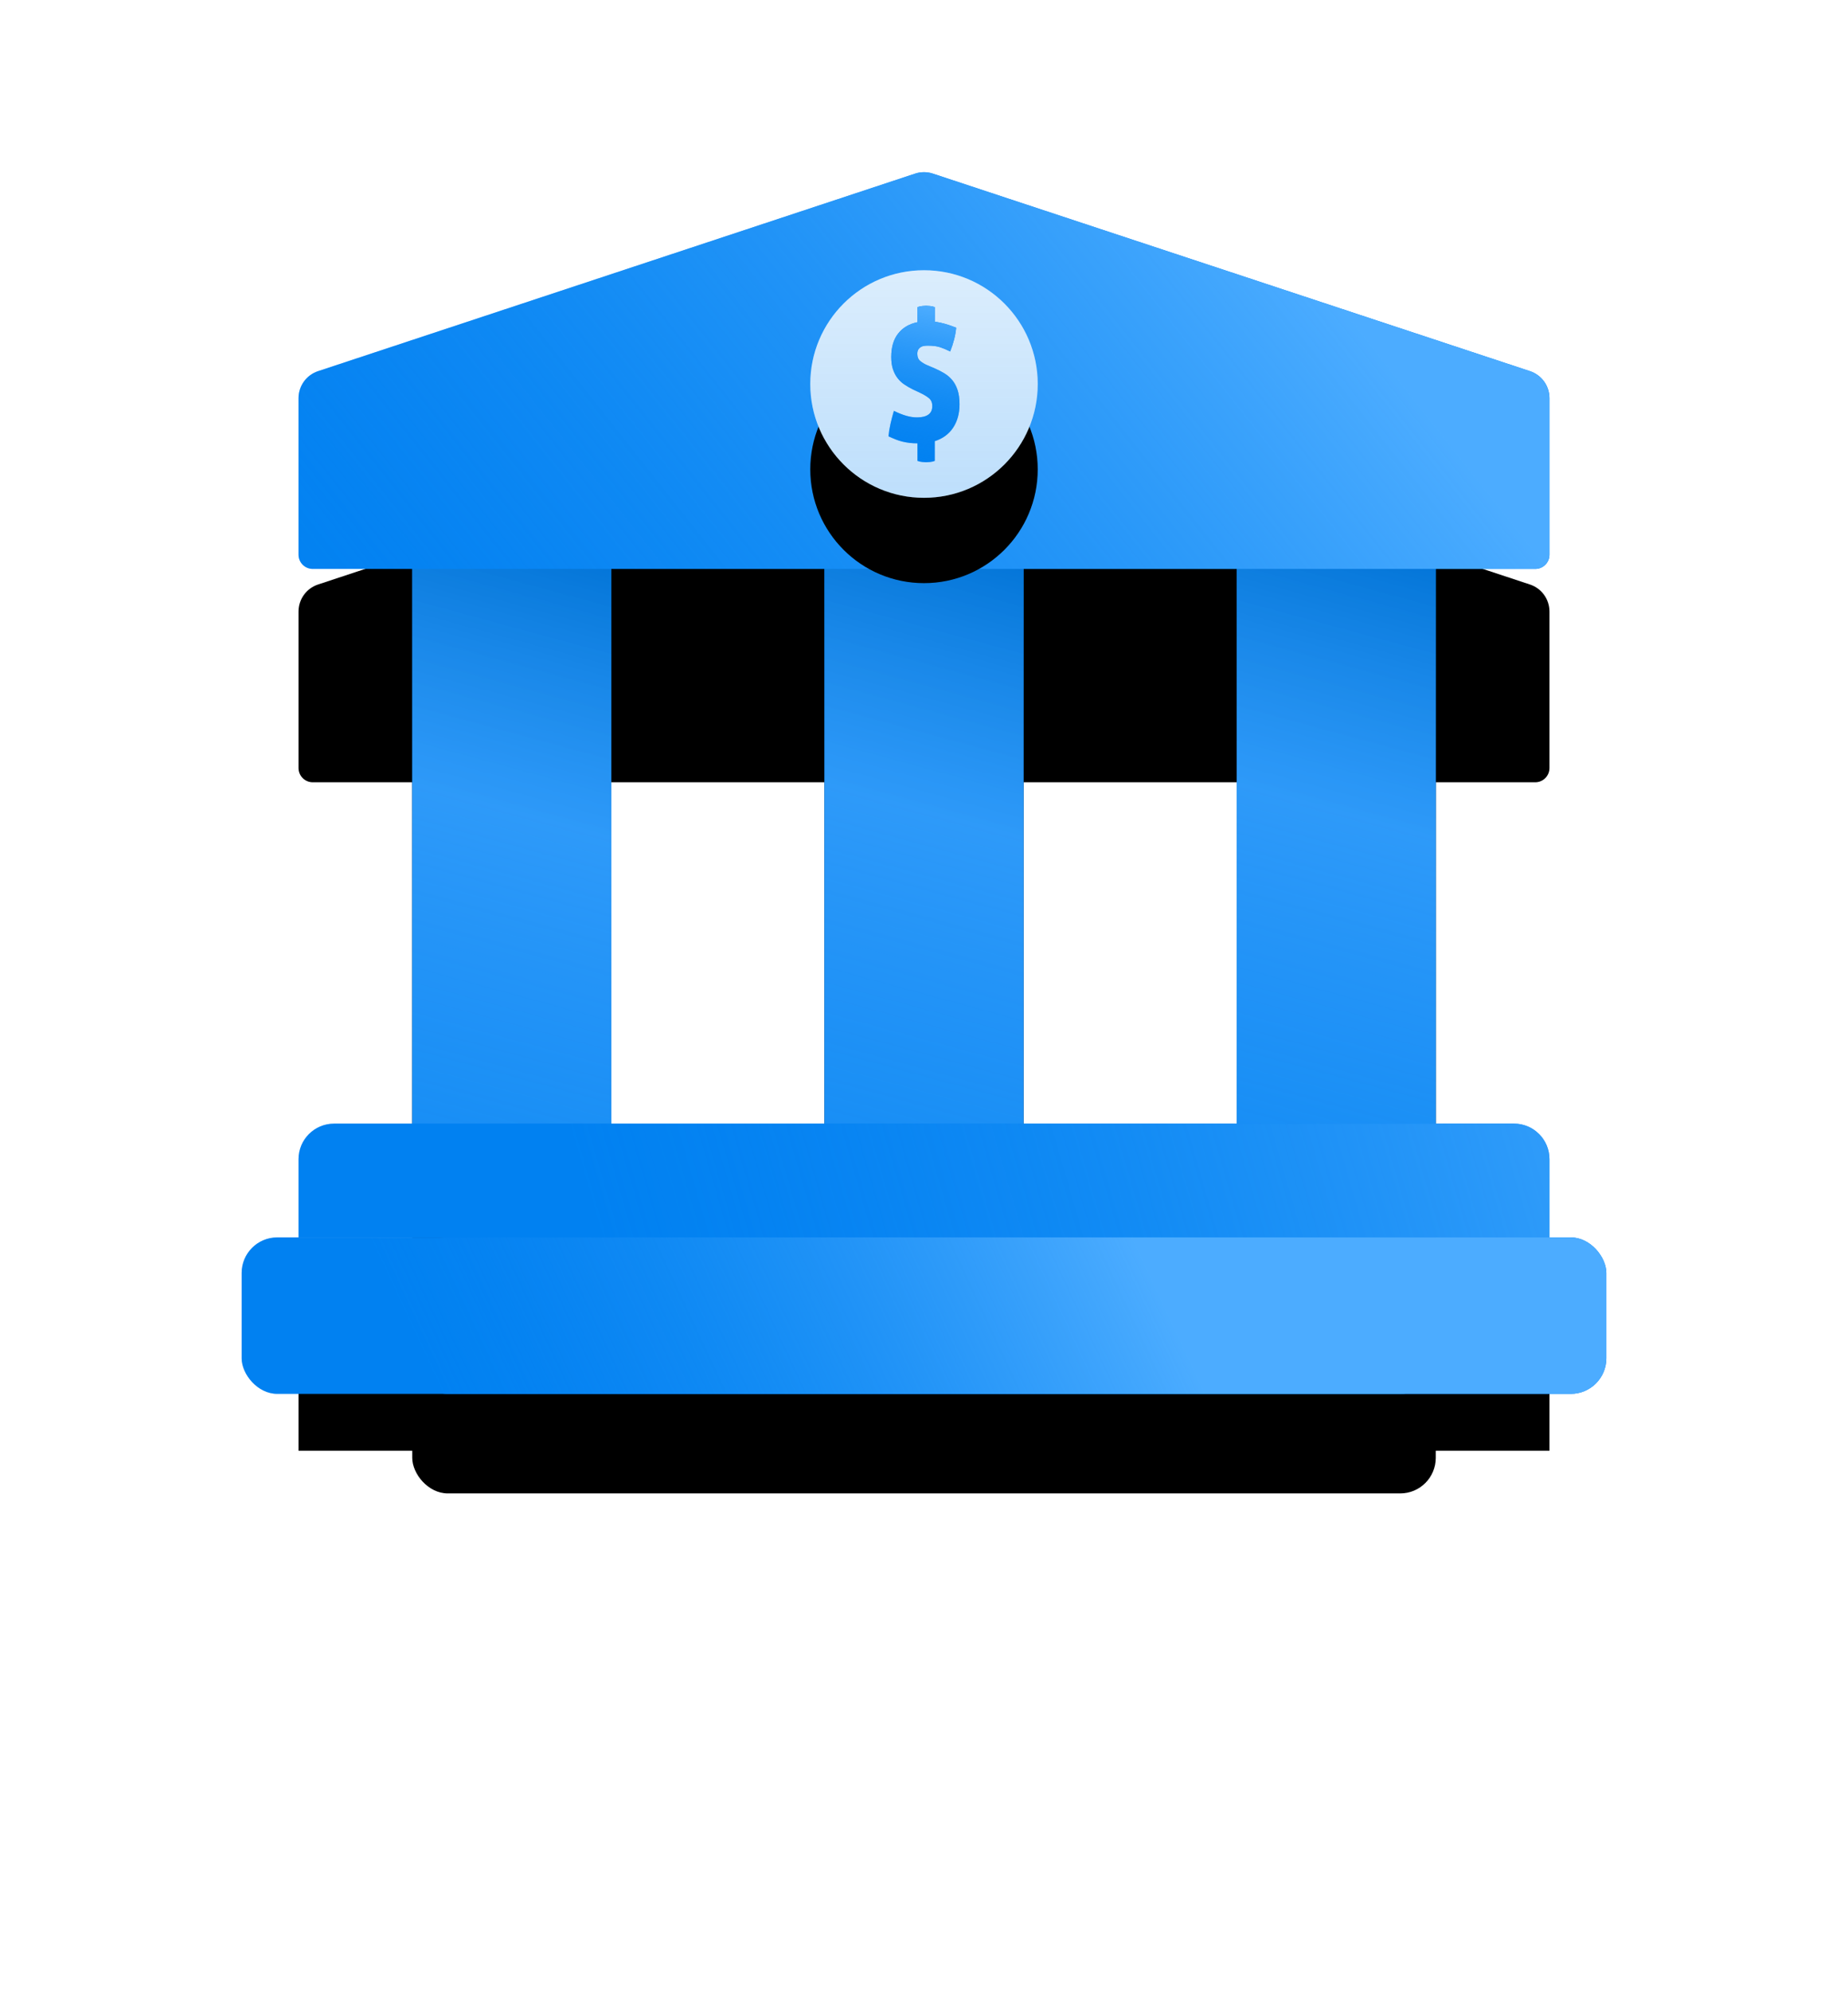 <?xml version="1.0" encoding="UTF-8"?>
<svg width="130px" height="140px" viewBox="0 0 130 140" version="1.1" xmlns="http://www.w3.org/2000/svg" xmlns:xlink="http://www.w3.org/1999/xlink">
    <!-- Generator: Sketch 57.1 (83088) - https://sketch.com -->
    <title>used/C1_ACH</title>
    <desc>Created with Sketch.</desc>
    <defs>
        <path d="M65.628,12.208 L107.628,26.096 C108.447,26.367 109,27.133 109,27.995 L109,39 C109,39.552 108.552,40 108,40 L22,40 C21.448,40 21,39.552 21,39 L21,27.995 C21,27.133 21.553,26.367 22.372,26.096 L64.372,12.208 C64.78,12.073 65.22,12.073 65.628,12.208 Z" id="path-1"></path>
        <filter x="-25.0%" y="-38.5%" width="150.0%" height="256.4%" filterUnits="objectBoundingBox" id="filter-2">
            <feMorphology radius="2" operator="erode" in="SourceAlpha" result="shadowSpreadOuter1"></feMorphology>
            <feOffset dx="0" dy="4" in="shadowSpreadOuter1" result="shadowOffsetOuter1"></feOffset>
            <feGaussianBlur stdDeviation="1" in="shadowOffsetOuter1" result="shadowBlurOuter1"></feGaussianBlur>
            <feColorMatrix values="0 0 0 0 0.846   0 0 0 0 0.846   0 0 0 0 0.846  0 0 0 0.2 0" type="matrix" in="shadowBlurOuter1" result="shadowMatrixOuter1"></feColorMatrix>
            <feMorphology radius="5" operator="erode" in="SourceAlpha" result="shadowSpreadOuter2"></feMorphology>
            <feOffset dx="0" dy="11" in="shadowSpreadOuter2" result="shadowOffsetOuter2"></feOffset>
            <feGaussianBlur stdDeviation="8.5" in="shadowOffsetOuter2" result="shadowBlurOuter2"></feGaussianBlur>
            <feColorMatrix values="0 0 0 0 0.384   0 0 0 0 0.384   0 0 0 0 0.384  0 0 0 0.65 0" type="matrix" in="shadowBlurOuter2" result="shadowMatrixOuter2"></feColorMatrix>
            <feMerge>
                <feMergeNode in="shadowMatrixOuter1"></feMergeNode>
                <feMergeNode in="shadowMatrixOuter2"></feMergeNode>
            </feMerge>
        </filter>
        <linearGradient x1="54.594%" y1="12.929%" x2="40.836%" y2="196.196%" id="linearGradient-3">
            <stop stop-color="#0072D5" offset="0%"></stop>
            <stop stop-color="#39A0FB" stop-opacity="0.804" offset="21.974%"></stop>
            <stop stop-color="#0181F1" stop-opacity="0.257" offset="100%"></stop>
        </linearGradient>
        <rect id="path-4" x="29" y="30" width="14" height="51"></rect>
        <filter x="-157.1%" y="-21.6%" width="414.3%" height="186.3%" filterUnits="objectBoundingBox" id="filter-5">
            <feMorphology radius="2" operator="erode" in="SourceAlpha" result="shadowSpreadOuter1"></feMorphology>
            <feOffset dx="0" dy="4" in="shadowSpreadOuter1" result="shadowOffsetOuter1"></feOffset>
            <feGaussianBlur stdDeviation="1" in="shadowOffsetOuter1" result="shadowBlurOuter1"></feGaussianBlur>
            <feColorMatrix values="0 0 0 0 0.116   0 0 0 0 0.398   0 0 0 0 0.834  0 0 0 0.163 0" type="matrix" in="shadowBlurOuter1" result="shadowMatrixOuter1"></feColorMatrix>
            <feMorphology radius="5" operator="erode" in="SourceAlpha" result="shadowSpreadOuter2"></feMorphology>
            <feOffset dx="0" dy="11" in="shadowSpreadOuter2" result="shadowOffsetOuter2"></feOffset>
            <feGaussianBlur stdDeviation="8.5" in="shadowOffsetOuter2" result="shadowBlurOuter2"></feGaussianBlur>
            <feColorMatrix values="0 0 0 0 0   0 0 0 0 0.213   0 0 0 0 0.4  0 0 0 0.53 0" type="matrix" in="shadowBlurOuter2" result="shadowMatrixOuter2"></feColorMatrix>
            <feMerge>
                <feMergeNode in="shadowMatrixOuter1"></feMergeNode>
                <feMergeNode in="shadowMatrixOuter2"></feMergeNode>
            </feMerge>
        </filter>
        <rect id="path-6" x="58" y="30" width="14" height="51"></rect>
        <filter x="-157.1%" y="-21.6%" width="414.3%" height="186.3%" filterUnits="objectBoundingBox" id="filter-7">
            <feMorphology radius="2" operator="erode" in="SourceAlpha" result="shadowSpreadOuter1"></feMorphology>
            <feOffset dx="0" dy="4" in="shadowSpreadOuter1" result="shadowOffsetOuter1"></feOffset>
            <feGaussianBlur stdDeviation="1" in="shadowOffsetOuter1" result="shadowBlurOuter1"></feGaussianBlur>
            <feColorMatrix values="0 0 0 0 0.116   0 0 0 0 0.398   0 0 0 0 0.834  0 0 0 0.163 0" type="matrix" in="shadowBlurOuter1" result="shadowMatrixOuter1"></feColorMatrix>
            <feMorphology radius="5" operator="erode" in="SourceAlpha" result="shadowSpreadOuter2"></feMorphology>
            <feOffset dx="0" dy="11" in="shadowSpreadOuter2" result="shadowOffsetOuter2"></feOffset>
            <feGaussianBlur stdDeviation="8.5" in="shadowOffsetOuter2" result="shadowBlurOuter2"></feGaussianBlur>
            <feColorMatrix values="0 0 0 0 0   0 0 0 0 0.213   0 0 0 0 0.4  0 0 0 0.53 0" type="matrix" in="shadowBlurOuter2" result="shadowMatrixOuter2"></feColorMatrix>
            <feMerge>
                <feMergeNode in="shadowMatrixOuter1"></feMergeNode>
                <feMergeNode in="shadowMatrixOuter2"></feMergeNode>
            </feMerge>
        </filter>
        <rect id="path-8" x="87" y="30" width="14" height="51"></rect>
        <filter x="-157.1%" y="-21.6%" width="414.3%" height="186.3%" filterUnits="objectBoundingBox" id="filter-9">
            <feMorphology radius="2" operator="erode" in="SourceAlpha" result="shadowSpreadOuter1"></feMorphology>
            <feOffset dx="0" dy="4" in="shadowSpreadOuter1" result="shadowOffsetOuter1"></feOffset>
            <feGaussianBlur stdDeviation="1" in="shadowOffsetOuter1" result="shadowBlurOuter1"></feGaussianBlur>
            <feColorMatrix values="0 0 0 0 0.116   0 0 0 0 0.398   0 0 0 0 0.834  0 0 0 0.163 0" type="matrix" in="shadowBlurOuter1" result="shadowMatrixOuter1"></feColorMatrix>
            <feMorphology radius="5" operator="erode" in="SourceAlpha" result="shadowSpreadOuter2"></feMorphology>
            <feOffset dx="0" dy="11" in="shadowSpreadOuter2" result="shadowOffsetOuter2"></feOffset>
            <feGaussianBlur stdDeviation="8.5" in="shadowOffsetOuter2" result="shadowBlurOuter2"></feGaussianBlur>
            <feColorMatrix values="0 0 0 0 0   0 0 0 0 0.213   0 0 0 0 0.4  0 0 0 0.53 0" type="matrix" in="shadowBlurOuter2" result="shadowMatrixOuter2"></feColorMatrix>
            <feMerge>
                <feMergeNode in="shadowMatrixOuter1"></feMergeNode>
                <feMergeNode in="shadowMatrixOuter2"></feMergeNode>
            </feMerge>
        </filter>
        <linearGradient x1="126.949%" y1="47.848%" x2="22.556%" y2="50.628%" id="linearGradient-10">
            <stop stop-color="#4CACFF" offset="0%"></stop>
            <stop stop-color="#0181F1" stop-opacity="0.257" offset="100%"></stop>
        </linearGradient>
        <path d="M23.5,79 L106.5,79 C107.881,79 109,80.119 109,81.5 L109,87 L109,87 L21,87 L21,81.5 C21,80.119 22.119,79 23.5,79 Z" id="path-11"></path>
        <filter x="-29.5%" y="-187.5%" width="139.8%" height="650.0%" filterUnits="objectBoundingBox" id="filter-12">
            <feMorphology radius="2" operator="erode" in="SourceAlpha" result="shadowSpreadOuter1"></feMorphology>
            <feOffset dx="0" dy="4" in="shadowSpreadOuter1" result="shadowOffsetOuter1"></feOffset>
            <feGaussianBlur stdDeviation="1" in="shadowOffsetOuter1" result="shadowBlurOuter1"></feGaussianBlur>
            <feColorMatrix values="0 0 0 0 0.846   0 0 0 0 0.846   0 0 0 0 0.846  0 0 0 0.2 0" type="matrix" in="shadowBlurOuter1" result="shadowMatrixOuter1"></feColorMatrix>
            <feMorphology radius="5" operator="erode" in="SourceAlpha" result="shadowSpreadOuter2"></feMorphology>
            <feOffset dx="0" dy="11" in="shadowSpreadOuter2" result="shadowOffsetOuter2"></feOffset>
            <feGaussianBlur stdDeviation="8.5" in="shadowOffsetOuter2" result="shadowBlurOuter2"></feGaussianBlur>
            <feColorMatrix values="0 0 0 0 0.384   0 0 0 0 0.384   0 0 0 0 0.384  0 0 0 0.65 0" type="matrix" in="shadowBlurOuter2" result="shadowMatrixOuter2"></feColorMatrix>
            <feMerge>
                <feMergeNode in="shadowMatrixOuter1"></feMergeNode>
                <feMergeNode in="shadowMatrixOuter2"></feMergeNode>
            </feMerge>
        </filter>
        <linearGradient x1="67.743%" y1="47.859%" x2="12.587%" y2="53.023%" id="linearGradient-13">
            <stop stop-color="#4CACFF" offset="0%"></stop>
            <stop stop-color="#0181F1" stop-opacity="0.257" offset="100%"></stop>
        </linearGradient>
        <rect id="path-14" x="29" y="87" width="72" height="11" rx="2.5"></rect>
        <filter x="-37.5%" y="-218.2%" width="175.0%" height="590.9%" filterUnits="objectBoundingBox" id="filter-15">
            <feMorphology radius="2" operator="erode" in="SourceAlpha" result="shadowSpreadOuter1"></feMorphology>
            <feOffset dx="0" dy="4" in="shadowSpreadOuter1" result="shadowOffsetOuter1"></feOffset>
            <feGaussianBlur stdDeviation="1" in="shadowOffsetOuter1" result="shadowBlurOuter1"></feGaussianBlur>
            <feColorMatrix values="0 0 0 0 0.846   0 0 0 0 0.846   0 0 0 0 0.846  0 0 0 0.2 0" type="matrix" in="shadowBlurOuter1" result="shadowMatrixOuter1"></feColorMatrix>
            <feOffset dx="0" dy="3" in="SourceAlpha" result="shadowOffsetOuter2"></feOffset>
            <feGaussianBlur stdDeviation="8.5" in="shadowOffsetOuter2" result="shadowBlurOuter2"></feGaussianBlur>
            <feColorMatrix values="0 0 0 0 0.384   0 0 0 0 0.384   0 0 0 0 0.384  0 0 0 0.65 0" type="matrix" in="shadowBlurOuter2" result="shadowMatrixOuter2"></feColorMatrix>
            <feMerge>
                <feMergeNode in="shadowMatrixOuter1"></feMergeNode>
                <feMergeNode in="shadowMatrixOuter2"></feMergeNode>
            </feMerge>
        </filter>
        <linearGradient x1="67.743%" y1="48.796%" x2="12.587%" y2="51.701%" id="linearGradient-16">
            <stop stop-color="#4CACFF" offset="0%"></stop>
            <stop stop-color="#0181F1" stop-opacity="0.257" offset="100%"></stop>
        </linearGradient>
        <rect id="path-17" x="17" y="87" width="96" height="11" rx="2.5"></rect>
        <linearGradient x1="85.839%" y1="41.965%" x2="-13.697%" y2="67.152%" id="linearGradient-18">
            <stop stop-color="#4CACFF" offset="0%"></stop>
            <stop stop-color="#0181F1" stop-opacity="0.257" offset="100%"></stop>
        </linearGradient>
        <path d="M65.628,12.208 L107.628,26.096 C108.447,26.367 109,27.133 109,27.995 L109,39 C109,39.552 108.552,40 108,40 L22,40 C21.448,40 21,39.552 21,39 L21,27.995 C21,27.133 21.553,26.367 22.372,26.096 L64.372,12.208 C64.78,12.073 65.22,12.073 65.628,12.208 Z" id="path-19"></path>
        <linearGradient x1="50%" y1="0%" x2="50%" y2="100%" id="linearGradient-20">
            <stop stop-color="#0181F1" stop-opacity="0.141" offset="0%"></stop>
            <stop stop-color="#0181F1" stop-opacity="0.257" offset="100%"></stop>
        </linearGradient>
        <circle id="path-21" cx="65" cy="27" r="8"></circle>
        <filter x="-56.2%" y="-37.5%" width="212.5%" height="212.5%" filterUnits="objectBoundingBox" id="filter-22">
            <feOffset dx="0" dy="3" in="SourceAlpha" result="shadowOffsetOuter1"></feOffset>
            <feGaussianBlur stdDeviation="1.5" in="shadowOffsetOuter1" result="shadowBlurOuter1"></feGaussianBlur>
            <feColorMatrix values="0 0 0 0 0.116   0 0 0 0 0.312   0 0 0 0 0.615  0 0 0 0.139 0" type="matrix" in="shadowBlurOuter1" result="shadowMatrixOuter1"></feColorMatrix>
            <feOffset dx="0" dy="3" in="SourceAlpha" result="shadowOffsetOuter2"></feOffset>
            <feGaussianBlur stdDeviation="2.5" in="shadowOffsetOuter2" result="shadowBlurOuter2"></feGaussianBlur>
            <feColorMatrix values="0 0 0 0 0   0 0 0 0 0.323   0 0 0 0 0.605  0 0 0 0.132 0" type="matrix" in="shadowBlurOuter2" result="shadowMatrixOuter2"></feColorMatrix>
            <feMerge>
                <feMergeNode in="shadowMatrixOuter1"></feMergeNode>
                <feMergeNode in="shadowMatrixOuter2"></feMergeNode>
            </feMerge>
        </filter>
        <linearGradient x1="53.226%" y1="0%" x2="45.524%" y2="100%" id="linearGradient-23">
            <stop stop-color="#4CACFF" offset="0%"></stop>
            <stop stop-color="#0181F1" stop-opacity="0.257" offset="100%"></stop>
        </linearGradient>
        <path d="M64.541,31.171 C64.342,31.171 64.158,31.161 63.99,31.141 C63.821,31.121 63.656,31.092 63.495,31.053 C63.333,31.014 63.174,30.963 63.015,30.9 C62.857,30.837 62.685,30.763 62.5,30.677 C62.527,30.394 62.574,30.108 62.639,29.818 C62.704,29.527 62.785,29.218 62.881,28.888 C63.205,29.045 63.497,29.161 63.758,29.235 C64.019,29.31 64.27,29.347 64.51,29.347 C64.854,29.347 65.119,29.282 65.304,29.153 C65.49,29.023 65.582,28.822 65.582,28.547 C65.582,28.304 65.502,28.118 65.34,27.988 C65.179,27.859 64.981,27.739 64.747,27.629 L64.201,27.371 C63.995,27.269 63.799,27.155 63.613,27.029 C63.428,26.904 63.268,26.753 63.134,26.577 C63,26.4 62.893,26.192 62.814,25.953 C62.735,25.714 62.696,25.43 62.696,25.1 C62.696,24.41 62.859,23.859 63.186,23.447 C63.512,23.035 63.964,22.771 64.541,22.653 L64.541,21.594 C64.651,21.555 64.761,21.529 64.871,21.518 C64.981,21.506 65.074,21.5 65.15,21.5 C65.225,21.5 65.32,21.506 65.433,21.518 C65.546,21.529 65.655,21.555 65.758,21.594 L65.758,22.618 C65.998,22.649 66.241,22.7 66.485,22.771 C66.729,22.841 66.988,22.931 67.263,23.041 C67.215,23.567 67.074,24.123 66.84,24.712 C66.607,24.594 66.377,24.496 66.15,24.418 C65.923,24.339 65.63,24.3 65.273,24.3 C65.184,24.3 65.096,24.306 65.01,24.317 C64.924,24.33 64.845,24.357 64.773,24.4 C64.701,24.443 64.643,24.502 64.598,24.577 C64.553,24.651 64.531,24.751 64.531,24.877 C64.531,25.104 64.601,25.274 64.742,25.388 C64.883,25.502 65.036,25.594 65.201,25.665 L65.779,25.912 C66.012,26.014 66.232,26.128 66.438,26.253 C66.644,26.378 66.826,26.535 66.985,26.724 C67.143,26.912 67.268,27.143 67.361,27.418 C67.454,27.692 67.5,28.029 67.5,28.429 C67.5,29.065 67.351,29.61 67.052,30.065 C66.753,30.52 66.321,30.837 65.758,31.018 L65.758,32.406 C65.655,32.445 65.546,32.471 65.433,32.482 C65.32,32.494 65.225,32.5 65.15,32.5 C65.074,32.5 64.981,32.494 64.871,32.482 C64.761,32.471 64.651,32.445 64.541,32.406 L64.541,31.171 Z" id="path-24"></path>
    </defs>
    <g id="used/C1_ACH" stroke="none" stroke-width="1" fill="none" fill-rule="evenodd">
        <g id="roof-shadow" fill="black" fill-opacity="1">
            <use filter="url(#filter-2)" xlink:href="#path-1"></use>
        </g>
        <g id="pillar-left">
            <use fill="black" fill-opacity="1" filter="url(#filter-5)" xlink:href="#path-4"></use>
            <use fill="#0181F1" fill-rule="evenodd" xlink:href="#path-4"></use>
            <use fill="url(#linearGradient-3)" fill-rule="evenodd" xlink:href="#path-4"></use>
        </g>
        <g id="pillar-middle">
            <use fill="black" fill-opacity="1" filter="url(#filter-7)" xlink:href="#path-6"></use>
            <use fill="#0181F1" fill-rule="evenodd" xlink:href="#path-6"></use>
            <use fill="url(#linearGradient-3)" fill-rule="evenodd" xlink:href="#path-6"></use>
        </g>
        <g id="pillar-right">
            <use fill="black" fill-opacity="1" filter="url(#filter-9)" xlink:href="#path-8"></use>
            <use fill="#0181F1" fill-rule="evenodd" xlink:href="#path-8"></use>
            <use fill="url(#linearGradient-3)" fill-rule="evenodd" xlink:href="#path-8"></use>
        </g>
        <g id="floor-B">
            <use fill="black" fill-opacity="1" filter="url(#filter-12)" xlink:href="#path-11"></use>
            <use fill="#0181F1" fill-rule="evenodd" xlink:href="#path-11"></use>
            <use fill="url(#linearGradient-10)" fill-rule="evenodd" xlink:href="#path-11"></use>
        </g>
        <g id="shadow-box">
            <use fill="black" fill-opacity="1" filter="url(#filter-15)" xlink:href="#path-14"></use>
            <use fill="#0181F1" fill-rule="evenodd" xlink:href="#path-14"></use>
            <use fill="url(#linearGradient-13)" fill-rule="evenodd" xlink:href="#path-14"></use>
        </g>
        <g id="floor-A">
            <use fill="#0181F1" xlink:href="#path-17"></use>
            <use fill="url(#linearGradient-16)" xlink:href="#path-17"></use>
        </g>
        <g id="roof">
            <use fill="#0181F1" xlink:href="#path-19"></use>
            <use fill="url(#linearGradient-18)" xlink:href="#path-19"></use>
        </g>
        <g id="circle">
            <use fill="black" fill-opacity="1" filter="url(#filter-22)" xlink:href="#path-21"></use>
            <use fill="#FFFFFF" fill-rule="evenodd" xlink:href="#path-21"></use>
            <use fill="url(#linearGradient-20)" fill-rule="evenodd" xlink:href="#path-21"></use>
        </g>
        <g id="dollar" transform="translate(65, 27) rotate(-360) translate(-65, -27) ">
            <use fill="#0181F1" xlink:href="#path-24"></use>
            <use fill="url(#linearGradient-23)" xlink:href="#path-24"></use>
        </g>
    </g>
</svg>
